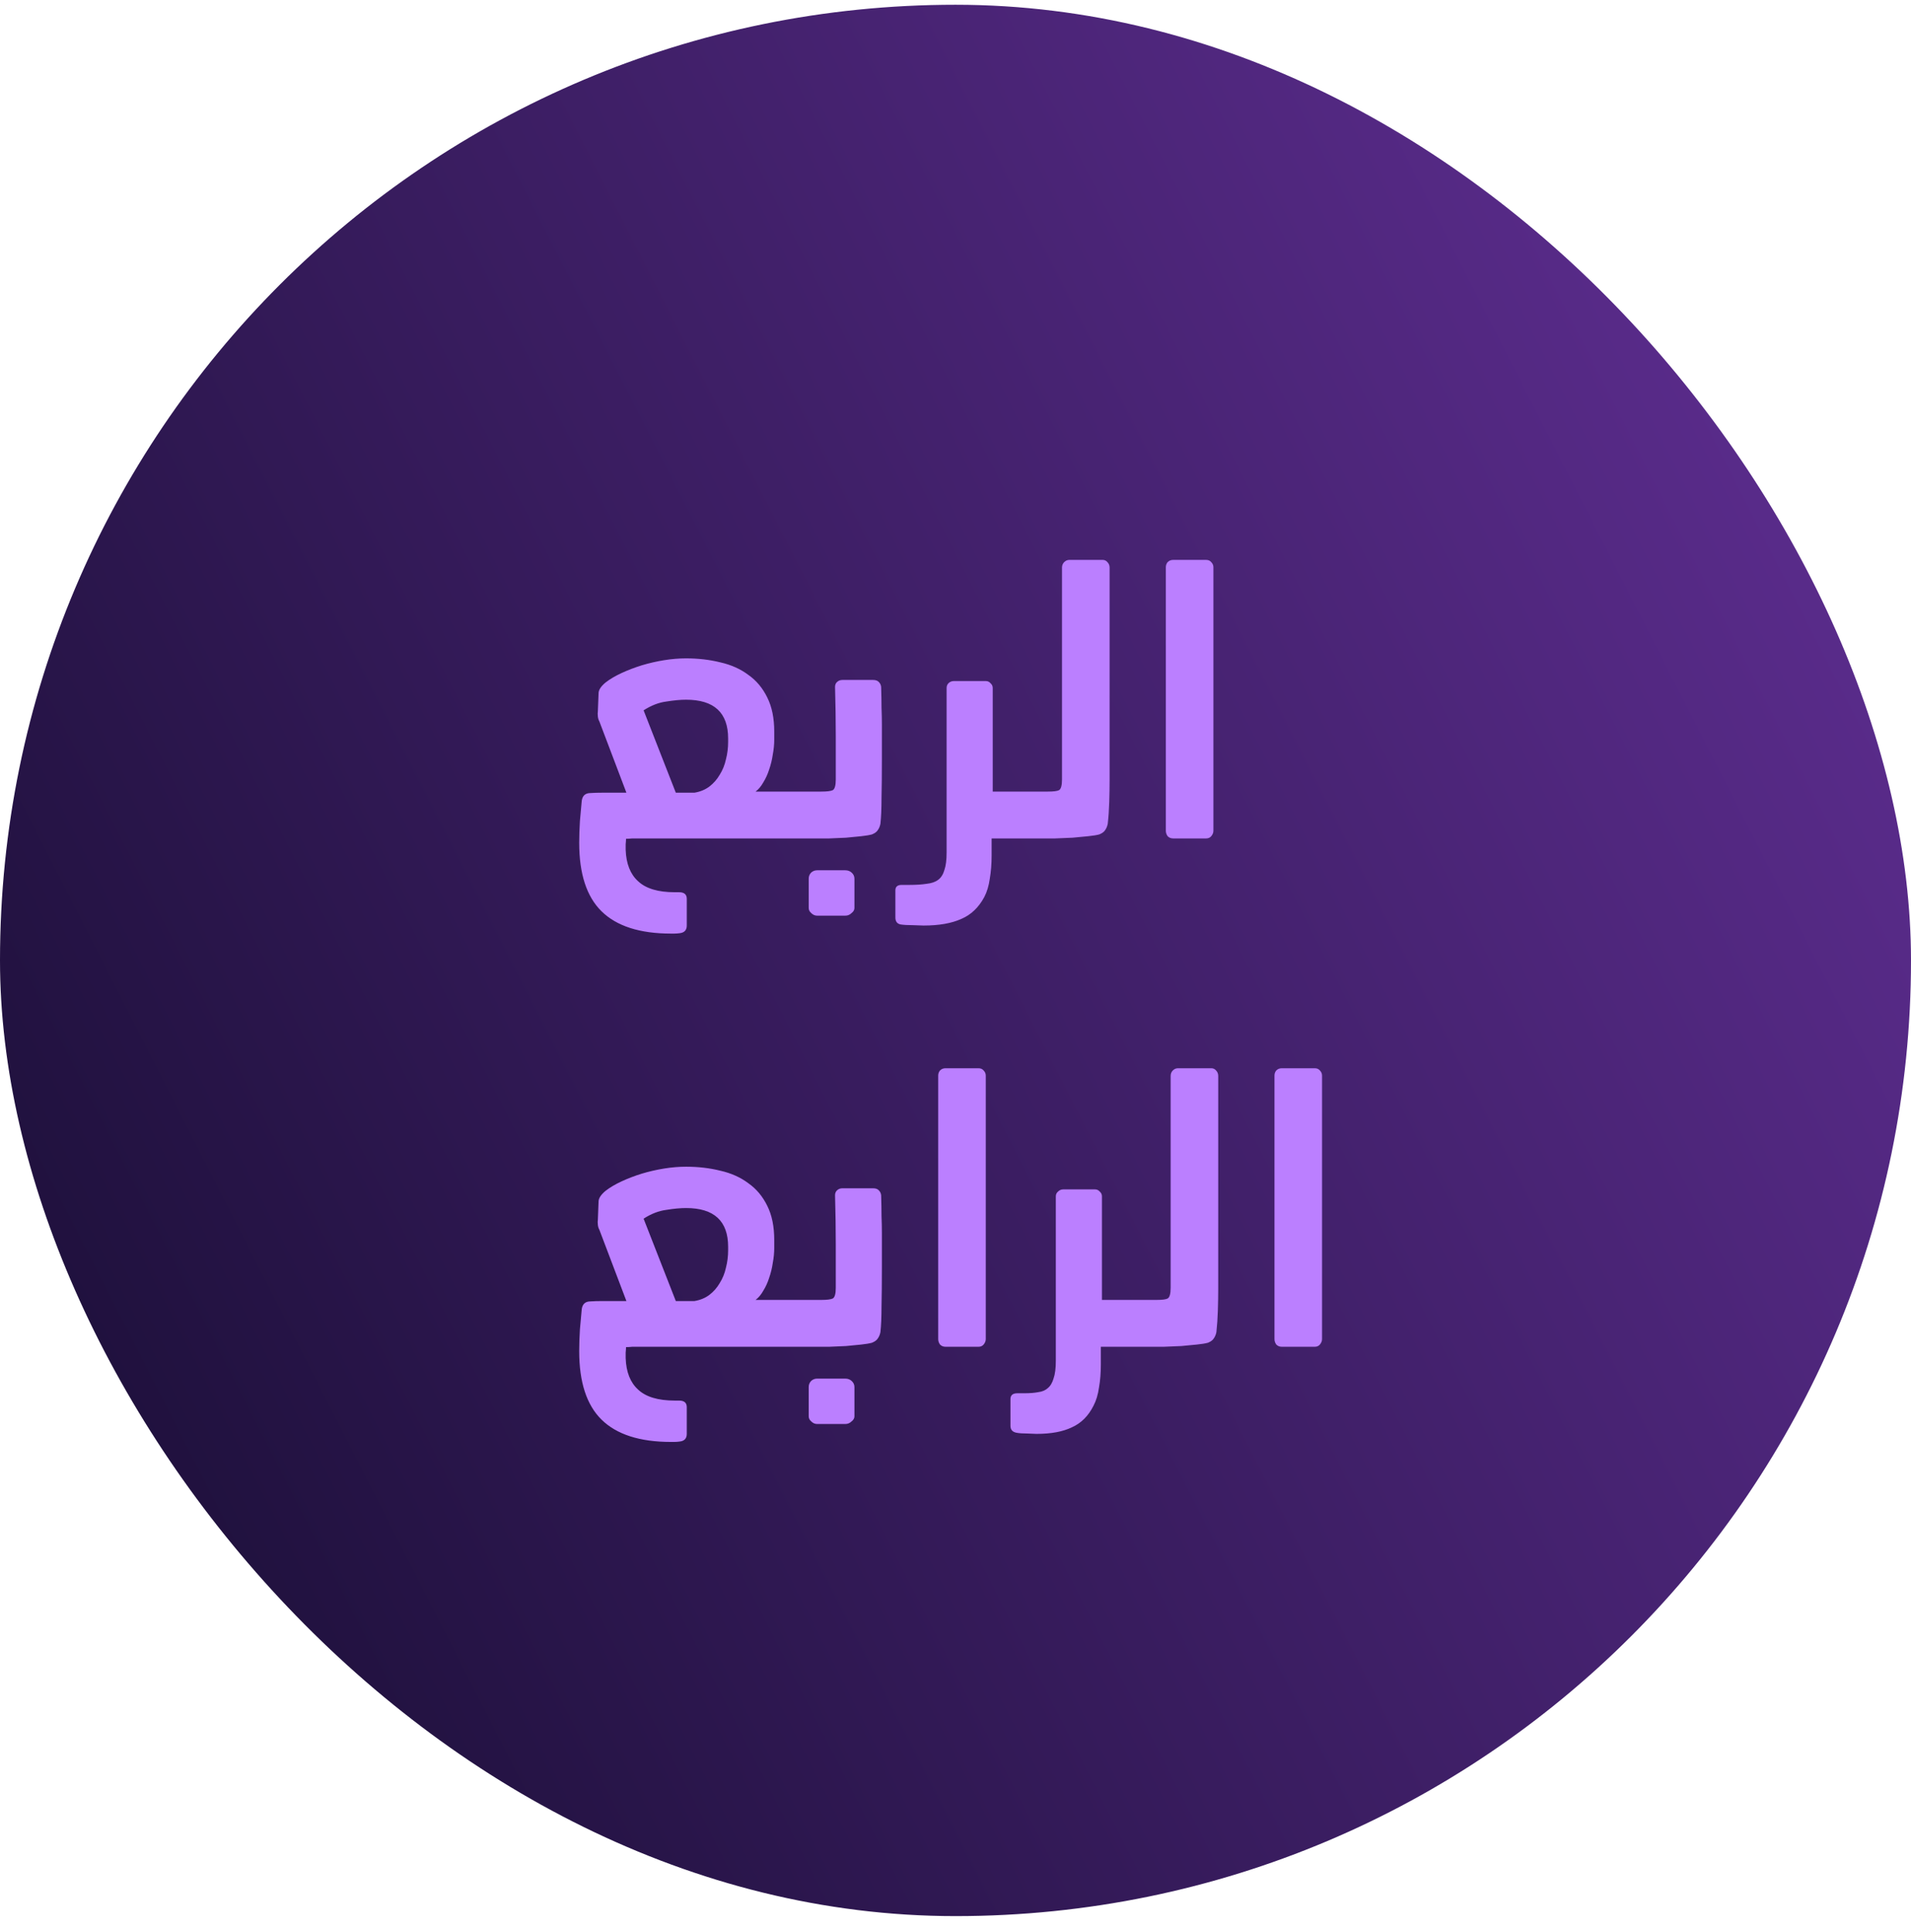 <svg width="94" height="95" viewBox="0 0 94 95" fill="none" xmlns="http://www.w3.org/2000/svg">
<rect y="0.234" width="94" height="94" rx="47" fill="url(#paint0_linear_1845_5607)"/>
<path d="M33.404 43.88C33.656 43.88 33.782 43.988 33.782 44.204V45.518C33.782 45.746 33.662 45.872 33.422 45.896C33.326 45.908 33.242 45.914 33.17 45.914C33.098 45.914 33.044 45.914 33.008 45.914C31.472 45.914 30.332 45.548 29.588 44.816C28.856 44.096 28.49 42.974 28.49 41.45C28.49 41.126 28.502 40.766 28.526 40.37C28.562 39.962 28.592 39.632 28.616 39.38C28.652 39.128 28.796 39.002 29.048 39.002C29.204 38.99 29.408 38.984 29.66 38.984C29.912 38.984 30.164 38.984 30.416 38.984H30.812L29.48 35.474C29.444 35.414 29.42 35.336 29.408 35.24C29.396 35.132 29.396 35.048 29.408 34.988L29.444 34.07C29.456 33.914 29.57 33.746 29.786 33.566C30.002 33.398 30.266 33.242 30.578 33.098C30.89 32.954 31.22 32.828 31.568 32.72C31.928 32.612 32.294 32.528 32.666 32.468C33.038 32.408 33.398 32.378 33.746 32.378C34.346 32.378 34.91 32.444 35.438 32.576C35.966 32.696 36.422 32.9 36.806 33.188C37.202 33.464 37.514 33.836 37.742 34.304C37.97 34.76 38.084 35.318 38.084 35.978V36.374C38.084 36.614 38.06 36.86 38.012 37.112C37.976 37.364 37.916 37.61 37.832 37.85C37.76 38.078 37.664 38.288 37.544 38.48C37.436 38.672 37.31 38.822 37.166 38.93H39.38V41.234H32.126C32.042 41.234 31.94 41.234 31.82 41.234C31.712 41.234 31.592 41.234 31.46 41.234C31.34 41.234 31.22 41.234 31.1 41.234C30.98 41.246 30.878 41.252 30.794 41.252C30.794 41.312 30.788 41.402 30.776 41.522C30.776 41.642 30.776 41.732 30.776 41.792C30.8 42.476 31.004 42.992 31.388 43.34C31.772 43.7 32.372 43.88 33.188 43.88H33.404ZM34.16 38.984C34.448 38.936 34.694 38.834 34.898 38.678C35.102 38.522 35.27 38.33 35.402 38.102C35.546 37.874 35.648 37.622 35.708 37.346C35.78 37.07 35.816 36.782 35.816 36.482V36.32C35.816 35.048 35.126 34.412 33.746 34.412C33.47 34.412 33.146 34.442 32.774 34.502C32.402 34.55 32.03 34.694 31.658 34.934L33.242 38.984H34.16ZM39.779 43.214C39.779 43.094 39.821 42.992 39.905 42.908C39.989 42.836 40.085 42.8 40.193 42.8H41.579C41.699 42.8 41.801 42.836 41.885 42.908C41.981 42.992 42.029 43.094 42.029 43.214V44.654C42.029 44.75 41.981 44.834 41.885 44.906C41.801 44.99 41.699 45.032 41.579 45.032H40.193C40.085 45.032 39.989 44.99 39.905 44.906C39.821 44.834 39.779 44.75 39.779 44.654V43.214ZM38.663 39.146C38.663 39.086 38.729 39.038 38.861 39.002C38.993 38.954 39.125 38.93 39.257 38.93H40.391C40.679 38.93 40.871 38.906 40.967 38.858C41.063 38.798 41.111 38.624 41.111 38.336C41.111 37.652 41.111 36.938 41.111 36.194C41.111 35.45 41.099 34.646 41.075 33.782C41.075 33.686 41.105 33.608 41.165 33.548C41.237 33.476 41.327 33.44 41.435 33.44H42.947C43.079 33.44 43.175 33.476 43.235 33.548C43.295 33.608 43.331 33.686 43.343 33.782C43.355 34.166 43.361 34.508 43.361 34.808C43.373 35.096 43.379 35.372 43.379 35.636C43.379 35.9 43.379 36.164 43.379 36.428C43.379 36.692 43.379 36.986 43.379 37.31C43.379 38.078 43.373 38.726 43.361 39.254C43.361 39.77 43.343 40.19 43.307 40.514C43.283 40.634 43.241 40.736 43.181 40.82C43.133 40.904 43.037 40.976 42.893 41.036C42.761 41.072 42.581 41.102 42.353 41.126C42.137 41.15 41.891 41.174 41.615 41.198C41.351 41.21 41.075 41.222 40.787 41.234C40.499 41.234 40.235 41.234 39.995 41.234H39.257C39.125 41.234 38.993 41.216 38.861 41.18C38.729 41.144 38.663 41.09 38.663 41.018V39.146ZM44.043 43.79C44.043 43.61 44.145 43.52 44.349 43.52H44.727C45.063 43.52 45.345 43.502 45.573 43.466C45.813 43.442 46.005 43.376 46.149 43.268C46.293 43.16 46.395 42.998 46.455 42.782C46.527 42.578 46.563 42.29 46.563 41.918V33.836C46.563 33.74 46.593 33.662 46.653 33.602C46.725 33.53 46.815 33.494 46.923 33.494H48.489C48.585 33.494 48.663 33.53 48.723 33.602C48.795 33.662 48.831 33.74 48.831 33.836V38.93H50.433V41.234H48.777V42.08C48.777 42.488 48.747 42.866 48.687 43.214C48.639 43.562 48.549 43.862 48.417 44.114C48.141 44.63 47.763 44.99 47.283 45.194C46.803 45.41 46.185 45.518 45.429 45.518C45.333 45.518 45.159 45.512 44.907 45.5C44.655 45.5 44.451 45.488 44.295 45.464C44.127 45.428 44.043 45.314 44.043 45.122V43.79ZM49.719 39.146C49.719 39.086 49.785 39.038 49.917 39.002C50.05 38.954 50.181 38.93 50.313 38.93H51.538C51.825 38.93 52.011 38.906 52.096 38.858C52.191 38.798 52.239 38.624 52.239 38.336V27.914C52.239 27.806 52.276 27.716 52.347 27.644C52.419 27.572 52.504 27.536 52.599 27.536H54.237C54.334 27.536 54.411 27.572 54.471 27.644C54.544 27.716 54.58 27.806 54.58 27.914V38.372C54.58 38.696 54.574 39.056 54.562 39.452C54.55 39.836 54.526 40.19 54.489 40.514C54.465 40.634 54.423 40.736 54.364 40.82C54.316 40.904 54.219 40.976 54.075 41.036C53.944 41.072 53.758 41.102 53.517 41.126C53.289 41.15 53.038 41.174 52.761 41.198C52.486 41.21 52.197 41.222 51.898 41.234C51.609 41.234 51.346 41.234 51.105 41.234H50.313C50.181 41.234 50.05 41.216 49.917 41.18C49.785 41.144 49.719 41.09 49.719 41.018V39.146ZM57.346 27.896C57.346 27.8 57.376 27.716 57.436 27.644C57.508 27.572 57.598 27.536 57.706 27.536H59.326C59.434 27.536 59.518 27.572 59.578 27.644C59.65 27.716 59.686 27.8 59.686 27.896V40.856C59.686 40.952 59.65 41.042 59.578 41.126C59.518 41.198 59.434 41.234 59.326 41.234H57.706C57.598 41.234 57.508 41.198 57.436 41.126C57.376 41.042 57.346 40.952 57.346 40.856V27.896ZM33.404 68.88C33.656 68.88 33.782 68.988 33.782 69.204V70.518C33.782 70.746 33.662 70.872 33.422 70.896C33.326 70.908 33.242 70.914 33.17 70.914C33.098 70.914 33.044 70.914 33.008 70.914C31.472 70.914 30.332 70.548 29.588 69.816C28.856 69.096 28.49 67.974 28.49 66.45C28.49 66.126 28.502 65.766 28.526 65.37C28.562 64.962 28.592 64.632 28.616 64.38C28.652 64.128 28.796 64.002 29.048 64.002C29.204 63.99 29.408 63.984 29.66 63.984C29.912 63.984 30.164 63.984 30.416 63.984H30.812L29.48 60.474C29.444 60.414 29.42 60.336 29.408 60.24C29.396 60.132 29.396 60.048 29.408 59.988L29.444 59.07C29.456 58.914 29.57 58.746 29.786 58.566C30.002 58.398 30.266 58.242 30.578 58.098C30.89 57.954 31.22 57.828 31.568 57.72C31.928 57.612 32.294 57.528 32.666 57.468C33.038 57.408 33.398 57.378 33.746 57.378C34.346 57.378 34.91 57.444 35.438 57.576C35.966 57.696 36.422 57.9 36.806 58.188C37.202 58.464 37.514 58.836 37.742 59.304C37.97 59.76 38.084 60.318 38.084 60.978V61.374C38.084 61.614 38.06 61.86 38.012 62.112C37.976 62.364 37.916 62.61 37.832 62.85C37.76 63.078 37.664 63.288 37.544 63.48C37.436 63.672 37.31 63.822 37.166 63.93H39.38V66.234H32.126C32.042 66.234 31.94 66.234 31.82 66.234C31.712 66.234 31.592 66.234 31.46 66.234C31.34 66.234 31.22 66.234 31.1 66.234C30.98 66.246 30.878 66.252 30.794 66.252C30.794 66.312 30.788 66.402 30.776 66.522C30.776 66.642 30.776 66.732 30.776 66.792C30.8 67.476 31.004 67.992 31.388 68.34C31.772 68.7 32.372 68.88 33.188 68.88H33.404ZM34.16 63.984C34.448 63.936 34.694 63.834 34.898 63.678C35.102 63.522 35.27 63.33 35.402 63.102C35.546 62.874 35.648 62.622 35.708 62.346C35.78 62.07 35.816 61.782 35.816 61.482V61.32C35.816 60.048 35.126 59.412 33.746 59.412C33.47 59.412 33.146 59.442 32.774 59.502C32.402 59.55 32.03 59.694 31.658 59.934L33.242 63.984H34.16ZM39.779 68.214C39.779 68.094 39.821 67.992 39.905 67.908C39.989 67.836 40.085 67.8 40.193 67.8H41.579C41.699 67.8 41.801 67.836 41.885 67.908C41.981 67.992 42.029 68.094 42.029 68.214V69.654C42.029 69.75 41.981 69.834 41.885 69.906C41.801 69.99 41.699 70.032 41.579 70.032H40.193C40.085 70.032 39.989 69.99 39.905 69.906C39.821 69.834 39.779 69.75 39.779 69.654V68.214ZM38.663 64.146C38.663 64.086 38.729 64.038 38.861 64.002C38.993 63.954 39.125 63.93 39.257 63.93H40.391C40.679 63.93 40.871 63.906 40.967 63.858C41.063 63.798 41.111 63.624 41.111 63.336C41.111 62.652 41.111 61.938 41.111 61.194C41.111 60.45 41.099 59.646 41.075 58.782C41.075 58.686 41.105 58.608 41.165 58.548C41.237 58.476 41.327 58.44 41.435 58.44H42.947C43.079 58.44 43.175 58.476 43.235 58.548C43.295 58.608 43.331 58.686 43.343 58.782C43.355 59.166 43.361 59.508 43.361 59.808C43.373 60.096 43.379 60.372 43.379 60.636C43.379 60.9 43.379 61.164 43.379 61.428C43.379 61.692 43.379 61.986 43.379 62.31C43.379 63.078 43.373 63.726 43.361 64.254C43.361 64.77 43.343 65.19 43.307 65.514C43.283 65.634 43.241 65.736 43.181 65.82C43.133 65.904 43.037 65.976 42.893 66.036C42.761 66.072 42.581 66.102 42.353 66.126C42.137 66.15 41.891 66.174 41.615 66.198C41.351 66.21 41.075 66.222 40.787 66.234C40.499 66.234 40.235 66.234 39.995 66.234H39.257C39.125 66.234 38.993 66.216 38.861 66.18C38.729 66.144 38.663 66.09 38.663 66.018V64.146ZM46.149 52.896C46.149 52.8 46.179 52.716 46.239 52.644C46.311 52.572 46.401 52.536 46.509 52.536H48.129C48.237 52.536 48.321 52.572 48.381 52.644C48.453 52.716 48.489 52.8 48.489 52.896V65.856C48.489 65.952 48.453 66.042 48.381 66.126C48.321 66.198 48.237 66.234 48.129 66.234H46.509C46.401 66.234 46.311 66.198 46.239 66.126C46.179 66.042 46.149 65.952 46.149 65.856V52.896ZM49.703 68.808C49.703 68.616 49.817 68.52 50.045 68.52H50.405C50.657 68.52 50.879 68.502 51.071 68.466C51.263 68.442 51.419 68.376 51.539 68.268C51.671 68.16 51.767 67.998 51.827 67.782C51.899 67.578 51.935 67.29 51.935 66.918V58.836C51.935 58.74 51.971 58.662 52.043 58.602C52.115 58.53 52.199 58.494 52.295 58.494H53.861C53.957 58.494 54.035 58.53 54.095 58.602C54.167 58.662 54.203 58.74 54.203 58.836V63.93H55.787V66.234H54.149V67.098C54.149 67.518 54.119 67.896 54.059 68.232C54.011 68.58 53.921 68.88 53.789 69.132C53.537 69.636 53.183 69.99 52.727 70.194C52.283 70.41 51.701 70.518 50.981 70.518C50.897 70.518 50.747 70.512 50.531 70.5C50.315 70.5 50.141 70.488 50.009 70.464C49.805 70.428 49.703 70.314 49.703 70.122V68.808ZM55.063 64.146C55.063 64.086 55.129 64.038 55.261 64.002C55.393 63.954 55.525 63.93 55.657 63.93H56.881C57.169 63.93 57.355 63.906 57.439 63.858C57.535 63.798 57.583 63.624 57.583 63.336V52.914C57.583 52.806 57.619 52.716 57.691 52.644C57.763 52.572 57.847 52.536 57.943 52.536H59.581C59.677 52.536 59.755 52.572 59.815 52.644C59.887 52.716 59.923 52.806 59.923 52.914V63.372C59.923 63.696 59.917 64.056 59.905 64.452C59.893 64.836 59.869 65.19 59.833 65.514C59.809 65.634 59.767 65.736 59.707 65.82C59.659 65.904 59.563 65.976 59.419 66.036C59.287 66.072 59.101 66.102 58.861 66.126C58.633 66.15 58.381 66.174 58.105 66.198C57.829 66.21 57.541 66.222 57.241 66.234C56.953 66.234 56.689 66.234 56.449 66.234H55.657C55.525 66.234 55.393 66.216 55.261 66.18C55.129 66.144 55.063 66.09 55.063 66.018V64.146ZM62.69 52.896C62.69 52.8 62.72 52.716 62.78 52.644C62.852 52.572 62.942 52.536 63.05 52.536H64.67C64.778 52.536 64.862 52.572 64.922 52.644C64.994 52.716 65.03 52.8 65.03 52.896V65.856C65.03 65.952 64.994 66.042 64.922 66.126C64.862 66.198 64.778 66.234 64.67 66.234H63.05C62.942 66.234 62.852 66.198 62.78 66.126C62.72 66.042 62.69 65.952 62.69 65.856V52.896Z" fill="#BB7FFF"/>
<defs>
<linearGradient id="paint0_linear_1845_5607" x1="11.162" y1="78.959" x2="94" y2="36.659" gradientUnits="userSpaceOnUse">
<stop stop-color="#20113E"/>
<stop offset="1" stop-color="#592B8A"/>
</linearGradient>
</defs>
</svg>
